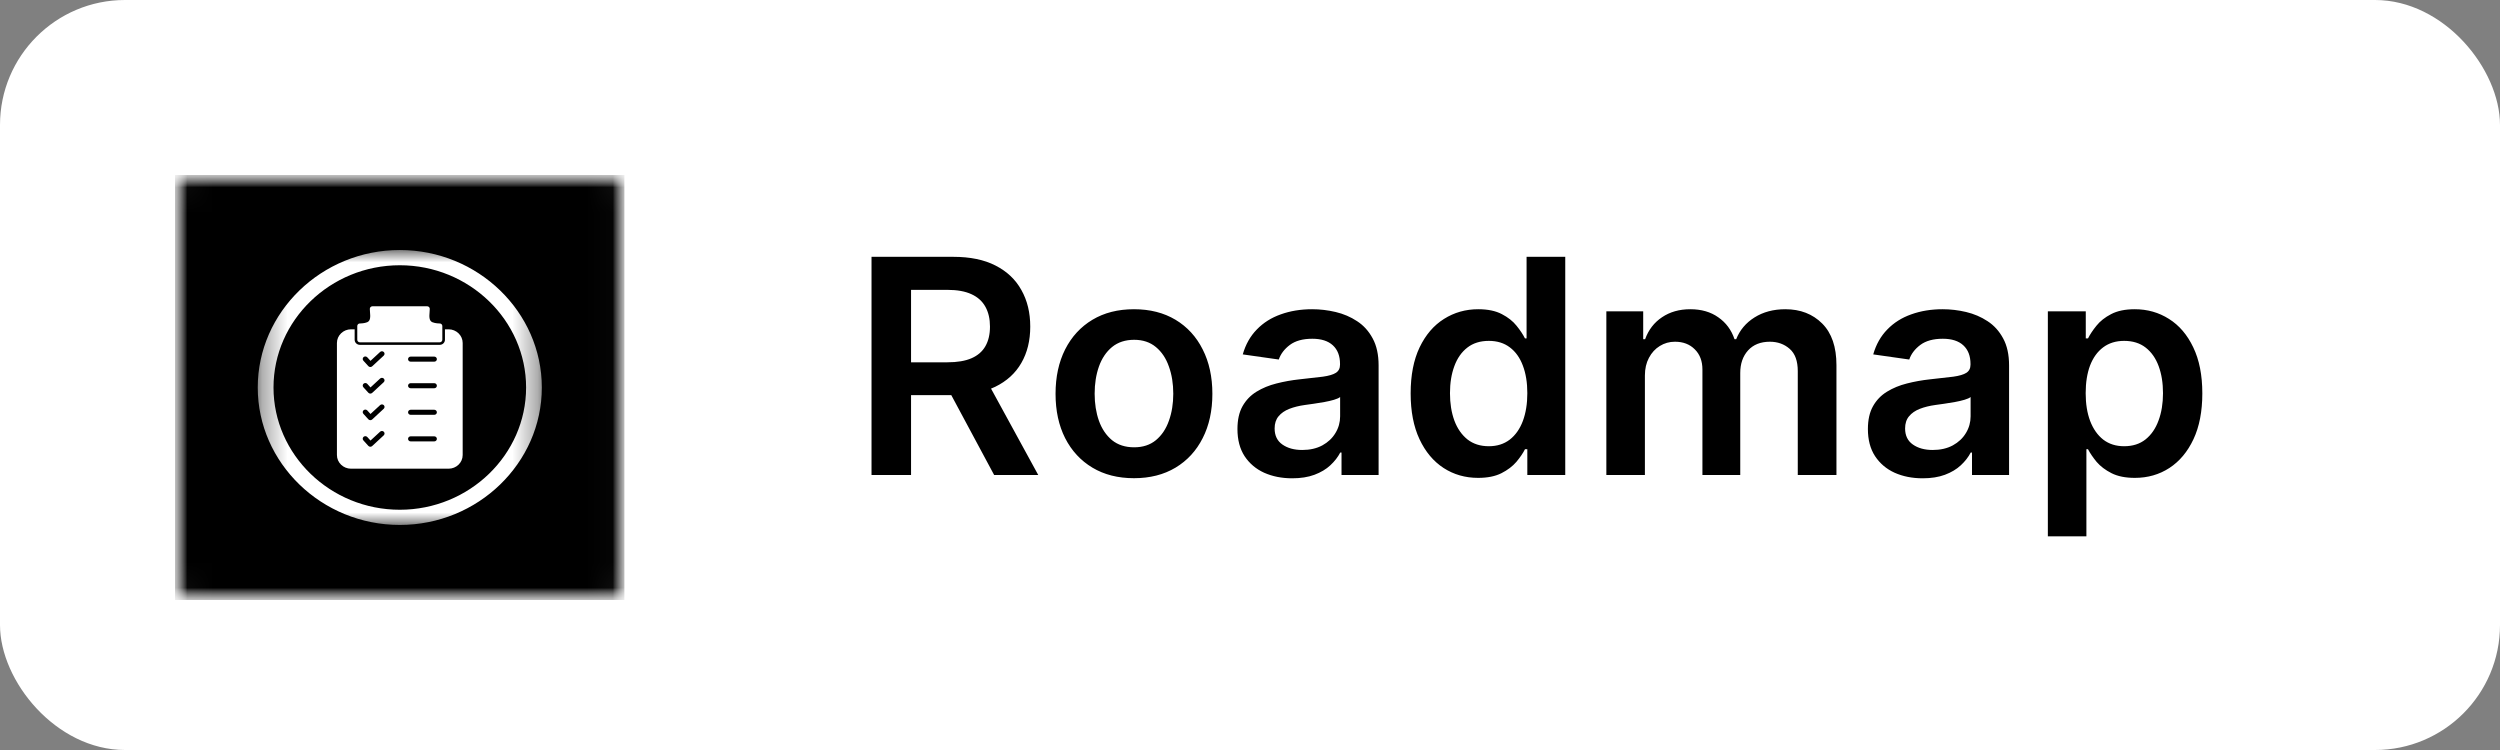 <svg width="100" height="30" viewBox="0 0 100 30" fill="none" xmlns="http://www.w3.org/2000/svg">
<rect x="0" y="0" width="100" height="30" fill="#808080" stroke="none"/>
<rect width="100" height="30" rx="5" fill="white"/>
<path d="M34.861 19V10.273H38.133C38.804 10.273 39.367 10.389 39.821 10.622C40.278 10.855 40.624 11.182 40.856 11.602C41.092 12.02 41.21 12.507 41.21 13.064C41.21 13.624 41.091 14.109 40.852 14.521C40.617 14.93 40.269 15.247 39.808 15.472C39.348 15.693 38.783 15.804 38.112 15.804H35.781V14.492H37.899C38.291 14.492 38.612 14.438 38.862 14.329C39.112 14.219 39.297 14.058 39.416 13.848C39.538 13.635 39.599 13.374 39.599 13.064C39.599 12.754 39.538 12.49 39.416 12.271C39.294 12.05 39.108 11.882 38.858 11.768C38.608 11.652 38.285 11.594 37.891 11.594H36.442V19H34.861ZM39.369 15.046L41.53 19H39.766L37.644 15.046H39.369ZM45.359 19.128C44.719 19.128 44.166 18.987 43.697 18.706C43.228 18.425 42.864 18.031 42.606 17.526C42.35 17.02 42.222 16.429 42.222 15.753C42.222 15.077 42.35 14.484 42.606 13.976C42.864 13.467 43.228 13.072 43.697 12.791C44.166 12.51 44.719 12.369 45.359 12.369C45.998 12.369 46.552 12.51 47.021 12.791C47.489 13.072 47.852 13.467 48.107 13.976C48.366 14.484 48.495 15.077 48.495 15.753C48.495 16.429 48.366 17.02 48.107 17.526C47.852 18.031 47.489 18.425 47.021 18.706C46.552 18.987 45.998 19.128 45.359 19.128ZM45.367 17.892C45.714 17.892 46.004 17.797 46.236 17.607C46.469 17.413 46.643 17.155 46.756 16.831C46.873 16.507 46.931 16.146 46.931 15.749C46.931 15.348 46.873 14.986 46.756 14.662C46.643 14.335 46.469 14.075 46.236 13.882C46.004 13.689 45.714 13.592 45.367 13.592C45.012 13.592 44.717 13.689 44.481 13.882C44.248 14.075 44.073 14.335 43.957 14.662C43.843 14.986 43.786 15.348 43.786 15.749C43.786 16.146 43.843 16.507 43.957 16.831C44.073 17.155 44.248 17.413 44.481 17.607C44.717 17.797 45.012 17.892 45.367 17.892ZM51.688 19.132C51.273 19.132 50.9 19.058 50.567 18.91C50.238 18.76 49.976 18.538 49.783 18.246C49.593 17.953 49.498 17.592 49.498 17.163C49.498 16.794 49.566 16.489 49.702 16.247C49.838 16.006 50.025 15.812 50.26 15.668C50.496 15.523 50.762 15.413 51.057 15.339C51.355 15.263 51.664 15.207 51.982 15.173C52.365 15.133 52.676 15.098 52.915 15.067C53.154 15.033 53.327 14.982 53.435 14.913C53.546 14.842 53.601 14.733 53.601 14.585V14.56C53.601 14.239 53.506 13.99 53.316 13.814C53.125 13.638 52.851 13.55 52.493 13.55C52.115 13.55 51.816 13.632 51.594 13.797C51.375 13.962 51.228 14.156 51.151 14.381L49.711 14.176C49.824 13.778 50.012 13.446 50.273 13.179C50.534 12.909 50.854 12.707 51.232 12.574C51.61 12.438 52.027 12.369 52.485 12.369C52.8 12.369 53.114 12.406 53.426 12.48C53.739 12.554 54.025 12.676 54.283 12.847C54.541 13.014 54.749 13.243 54.905 13.533C55.064 13.822 55.144 14.185 55.144 14.619V19H53.661V18.101H53.61C53.516 18.283 53.384 18.453 53.213 18.612C53.046 18.768 52.834 18.895 52.578 18.991C52.326 19.085 52.029 19.132 51.688 19.132ZM52.088 17.999C52.398 17.999 52.666 17.938 52.894 17.815C53.121 17.69 53.296 17.526 53.418 17.321C53.543 17.116 53.605 16.893 53.605 16.652V15.881C53.557 15.921 53.475 15.957 53.358 15.992C53.245 16.026 53.117 16.055 52.975 16.081C52.833 16.107 52.692 16.129 52.553 16.149C52.414 16.169 52.293 16.186 52.191 16.2C51.961 16.232 51.755 16.283 51.573 16.354C51.391 16.425 51.248 16.524 51.142 16.652C51.037 16.777 50.985 16.939 50.985 17.138C50.985 17.422 51.088 17.636 51.296 17.781C51.503 17.926 51.767 17.999 52.088 17.999ZM59.124 19.115C58.61 19.115 58.15 18.983 57.743 18.719C57.337 18.454 57.016 18.071 56.78 17.568C56.544 17.065 56.426 16.454 56.426 15.736C56.426 15.008 56.546 14.395 56.784 13.895C57.026 13.392 57.351 13.013 57.76 12.757C58.169 12.499 58.625 12.369 59.128 12.369C59.512 12.369 59.827 12.435 60.074 12.565C60.321 12.693 60.517 12.848 60.662 13.03C60.807 13.209 60.919 13.378 60.999 13.537H61.063V10.273H62.61V19H61.093V17.969H60.999C60.919 18.128 60.804 18.297 60.654 18.476C60.503 18.652 60.304 18.803 60.057 18.928C59.81 19.053 59.499 19.115 59.124 19.115ZM59.554 17.849C59.881 17.849 60.159 17.761 60.39 17.585C60.62 17.406 60.794 17.158 60.914 16.84C61.033 16.521 61.093 16.151 61.093 15.727C61.093 15.304 61.033 14.936 60.914 14.624C60.797 14.311 60.624 14.068 60.394 13.895C60.166 13.722 59.887 13.635 59.554 13.635C59.211 13.635 58.924 13.724 58.694 13.903C58.463 14.082 58.29 14.329 58.174 14.645C58.057 14.96 57.999 15.321 57.999 15.727C57.999 16.136 58.057 16.501 58.174 16.822C58.293 17.141 58.468 17.392 58.698 17.577C58.931 17.759 59.216 17.849 59.554 17.849ZM64.254 19V12.454H65.728V13.567H65.805C65.941 13.192 66.167 12.899 66.482 12.689C66.798 12.476 67.174 12.369 67.612 12.369C68.055 12.369 68.428 12.477 68.732 12.693C69.039 12.906 69.255 13.197 69.38 13.567H69.448C69.593 13.203 69.837 12.913 70.181 12.697C70.528 12.479 70.938 12.369 71.413 12.369C72.015 12.369 72.506 12.56 72.887 12.94C73.268 13.321 73.458 13.876 73.458 14.607V19H71.911V14.845C71.911 14.439 71.803 14.142 71.587 13.954C71.371 13.764 71.107 13.669 70.795 13.669C70.423 13.669 70.131 13.786 69.921 14.018C69.714 14.249 69.61 14.548 69.61 14.918V19H68.097V14.781C68.097 14.443 67.995 14.173 67.79 13.972C67.589 13.77 67.325 13.669 66.998 13.669C66.776 13.669 66.575 13.726 66.393 13.839C66.211 13.95 66.066 14.108 65.958 14.312C65.85 14.514 65.796 14.75 65.796 15.02V19H64.254ZM76.907 19.132C76.492 19.132 76.118 19.058 75.786 18.91C75.456 18.76 75.195 18.538 75.002 18.246C74.811 17.953 74.716 17.592 74.716 17.163C74.716 16.794 74.784 16.489 74.921 16.247C75.057 16.006 75.243 15.812 75.479 15.668C75.715 15.523 75.981 15.413 76.276 15.339C76.574 15.263 76.882 15.207 77.201 15.173C77.584 15.133 77.895 15.098 78.134 15.067C78.373 15.033 78.546 14.982 78.654 14.913C78.765 14.842 78.82 14.733 78.82 14.585V14.56C78.82 14.239 78.725 13.99 78.534 13.814C78.344 13.638 78.07 13.55 77.712 13.55C77.334 13.55 77.034 13.632 76.813 13.797C76.594 13.962 76.446 14.156 76.37 14.381L74.929 14.176C75.043 13.778 75.231 13.446 75.492 13.179C75.753 12.909 76.073 12.707 76.451 12.574C76.829 12.438 77.246 12.369 77.704 12.369C78.019 12.369 78.333 12.406 78.645 12.48C78.958 12.554 79.243 12.676 79.502 12.847C79.76 13.014 79.968 13.243 80.124 13.533C80.283 13.822 80.363 14.185 80.363 14.619V19H78.88V18.101H78.829C78.735 18.283 78.603 18.453 78.432 18.612C78.265 18.768 78.053 18.895 77.797 18.991C77.544 19.085 77.248 19.132 76.907 19.132ZM77.307 17.999C77.617 17.999 77.885 17.938 78.113 17.815C78.34 17.69 78.515 17.526 78.637 17.321C78.762 17.116 78.824 16.893 78.824 16.652V15.881C78.776 15.921 78.694 15.957 78.577 15.992C78.463 16.026 78.336 16.055 78.194 16.081C78.052 16.107 77.911 16.129 77.772 16.149C77.632 16.169 77.512 16.186 77.409 16.2C77.179 16.232 76.973 16.283 76.791 16.354C76.61 16.425 76.466 16.524 76.361 16.652C76.256 16.777 76.204 16.939 76.204 17.138C76.204 17.422 76.307 17.636 76.515 17.781C76.722 17.926 76.986 17.999 77.307 17.999ZM81.914 21.454V12.454H83.431V13.537H83.52C83.6 13.378 83.712 13.209 83.857 13.03C84.002 12.848 84.198 12.693 84.445 12.565C84.692 12.435 85.007 12.369 85.391 12.369C85.897 12.369 86.353 12.499 86.759 12.757C87.168 13.013 87.492 13.392 87.731 13.895C87.972 14.395 88.093 15.008 88.093 15.736C88.093 16.454 87.975 17.065 87.739 17.568C87.503 18.071 87.182 18.454 86.776 18.719C86.37 18.983 85.909 19.115 85.395 19.115C85.02 19.115 84.709 19.053 84.462 18.928C84.215 18.803 84.016 18.652 83.865 18.476C83.718 18.297 83.603 18.128 83.52 17.969H83.456V21.454H81.914ZM83.427 15.727C83.427 16.151 83.486 16.521 83.606 16.84C83.728 17.158 83.902 17.406 84.13 17.585C84.36 17.761 84.638 17.849 84.965 17.849C85.306 17.849 85.591 17.759 85.821 17.577C86.052 17.392 86.225 17.141 86.341 16.822C86.461 16.501 86.52 16.136 86.52 15.727C86.52 15.321 86.462 14.96 86.346 14.645C86.229 14.329 86.056 14.082 85.826 13.903C85.596 13.724 85.309 13.635 84.965 13.635C84.635 13.635 84.356 13.722 84.125 13.895C83.895 14.068 83.721 14.311 83.601 14.624C83.485 14.936 83.427 15.304 83.427 15.727Z" fill="black"/>
<mask id="mask0_405_1547" style="mask-type:luminance" maskUnits="userSpaceOnUse" x="7" y="7" width="18" height="17">
<path d="M7 7H25V24H7V7Z" fill="white"/>
</mask>
<g mask="url(#mask0_405_1547)">
<mask id="mask1_405_1547" style="mask-type:luminance" maskUnits="userSpaceOnUse" x="7" y="7" width="18" height="17">
<path d="M7.252 7H24.733C24.872 7 24.984 7.109 24.984 7.244V23.756C24.984 23.891 24.872 24 24.733 24H7.252C7.113 24 7 23.891 7 23.756V7.244C7 7.109 7.113 7 7.252 7Z" fill="white"/>
</mask>
<g mask="url(#mask1_405_1547)">
<path d="M7 7H24.976V24H7V7Z" fill="black"/>
</g>
</g>
<mask id="mask2_405_1547" style="mask-type:luminance" maskUnits="userSpaceOnUse" x="10" y="10" width="12" height="12">
<path d="M10.31 10.001H21.682V21.007H10.31V10.001Z" fill="white"/>
</mask>
<g mask="url(#mask2_405_1547)">
<path fill-rule="evenodd" clip-rule="evenodd" d="M15.992 10.001C19.116 10.001 21.673 12.476 21.673 15.5C21.673 18.524 19.116 20.998 15.992 20.998C12.867 20.998 10.31 18.524 10.31 15.5C10.31 12.476 12.867 10.001 15.992 10.001ZM15.992 10.61C13.213 10.61 10.94 12.811 10.94 15.5C10.94 18.189 13.213 20.39 15.992 20.39C18.77 20.39 21.044 18.189 21.044 15.5C21.044 12.811 18.77 10.61 15.992 10.61Z" fill="white"/>
</g>
<path d="M15.992 13.693H14.396C14.338 13.693 14.291 13.647 14.291 13.591V13.04C14.291 12.984 14.338 12.938 14.396 12.938C14.399 12.938 14.402 12.938 14.405 12.939C14.439 12.938 14.577 12.934 14.688 12.889C14.828 12.832 14.814 12.654 14.801 12.496C14.797 12.446 14.793 12.398 14.793 12.353C14.793 12.297 14.841 12.251 14.898 12.251H17.086C17.144 12.251 17.191 12.297 17.191 12.353C17.191 12.398 17.187 12.446 17.183 12.496C17.17 12.654 17.157 12.832 17.296 12.889C17.421 12.94 17.581 12.939 17.587 12.939V12.938C17.645 12.938 17.693 12.983 17.693 13.039V13.591C17.693 13.647 17.646 13.693 17.588 13.693H15.992Z" fill="white"/>
<path fill-rule="evenodd" clip-rule="evenodd" d="M14.535 15.49C14.497 15.447 14.501 15.383 14.544 15.346C14.588 15.309 14.654 15.313 14.692 15.355L14.82 15.497L15.205 15.141C15.247 15.103 15.313 15.104 15.353 15.145C15.393 15.185 15.391 15.249 15.349 15.288L14.892 15.711C14.889 15.714 14.886 15.716 14.883 15.719C14.84 15.756 14.774 15.752 14.735 15.71V15.71L14.535 15.49ZM15.205 16.204C15.247 16.166 15.313 16.167 15.353 16.207C15.393 16.248 15.391 16.312 15.349 16.351L14.892 16.774C14.889 16.776 14.886 16.779 14.883 16.782C14.84 16.819 14.774 16.815 14.735 16.773L14.535 16.552C14.497 16.51 14.501 16.446 14.544 16.409C14.588 16.372 14.654 16.376 14.692 16.418L14.82 16.559L15.205 16.204ZM16.322 17.555C16.322 17.498 16.369 17.453 16.427 17.453H17.37C17.428 17.453 17.475 17.498 17.475 17.555C17.475 17.611 17.428 17.656 17.37 17.656H16.427C16.369 17.656 16.322 17.611 16.322 17.555ZM14.544 17.472C14.588 17.435 14.654 17.439 14.692 17.481L14.82 17.622L15.205 17.267C15.247 17.229 15.313 17.23 15.353 17.271C15.393 17.311 15.391 17.375 15.349 17.414L14.892 17.837C14.889 17.839 14.886 17.842 14.883 17.845C14.84 17.882 14.774 17.878 14.735 17.836L14.535 17.615C14.497 17.573 14.501 17.509 14.544 17.472ZM16.322 16.492C16.322 16.436 16.369 16.39 16.427 16.39H17.37C17.428 16.39 17.475 16.436 17.475 16.492C17.475 16.548 17.428 16.593 17.37 16.593H16.427C16.369 16.593 16.322 16.548 16.322 16.492ZM16.322 15.429C16.322 15.373 16.369 15.327 16.427 15.327H17.37C17.428 15.327 17.475 15.373 17.475 15.429C17.475 15.485 17.428 15.53 17.37 15.53H16.427C16.369 15.53 16.322 15.485 16.322 15.429ZM14.186 13.172H14.042C13.886 13.172 13.745 13.233 13.643 13.332C13.54 13.432 13.477 13.568 13.477 13.719V18.201C13.477 18.352 13.54 18.489 13.643 18.588C13.745 18.687 13.886 18.748 14.042 18.748H17.942C18.097 18.748 18.239 18.687 18.341 18.588C18.444 18.489 18.507 18.352 18.507 18.201V13.719C18.507 13.568 18.444 13.432 18.341 13.332C18.239 13.233 18.097 13.172 17.942 13.172H17.798V13.591C17.798 13.703 17.704 13.794 17.588 13.794H14.396C14.28 13.794 14.186 13.703 14.186 13.591V13.172ZM16.322 14.366C16.322 14.31 16.369 14.264 16.427 14.264H17.37C17.428 14.264 17.475 14.31 17.475 14.366C17.475 14.422 17.428 14.467 17.37 14.467H16.427C16.369 14.467 16.322 14.422 16.322 14.366ZM14.535 14.427C14.497 14.385 14.501 14.32 14.544 14.283C14.588 14.246 14.654 14.251 14.692 14.293L14.82 14.434L15.205 14.078C15.247 14.04 15.313 14.041 15.353 14.082C15.393 14.122 15.391 14.186 15.349 14.225L14.892 14.648C14.889 14.651 14.886 14.653 14.883 14.656C14.84 14.693 14.774 14.689 14.735 14.647L14.535 14.427Z" fill="white"/>
</svg>
